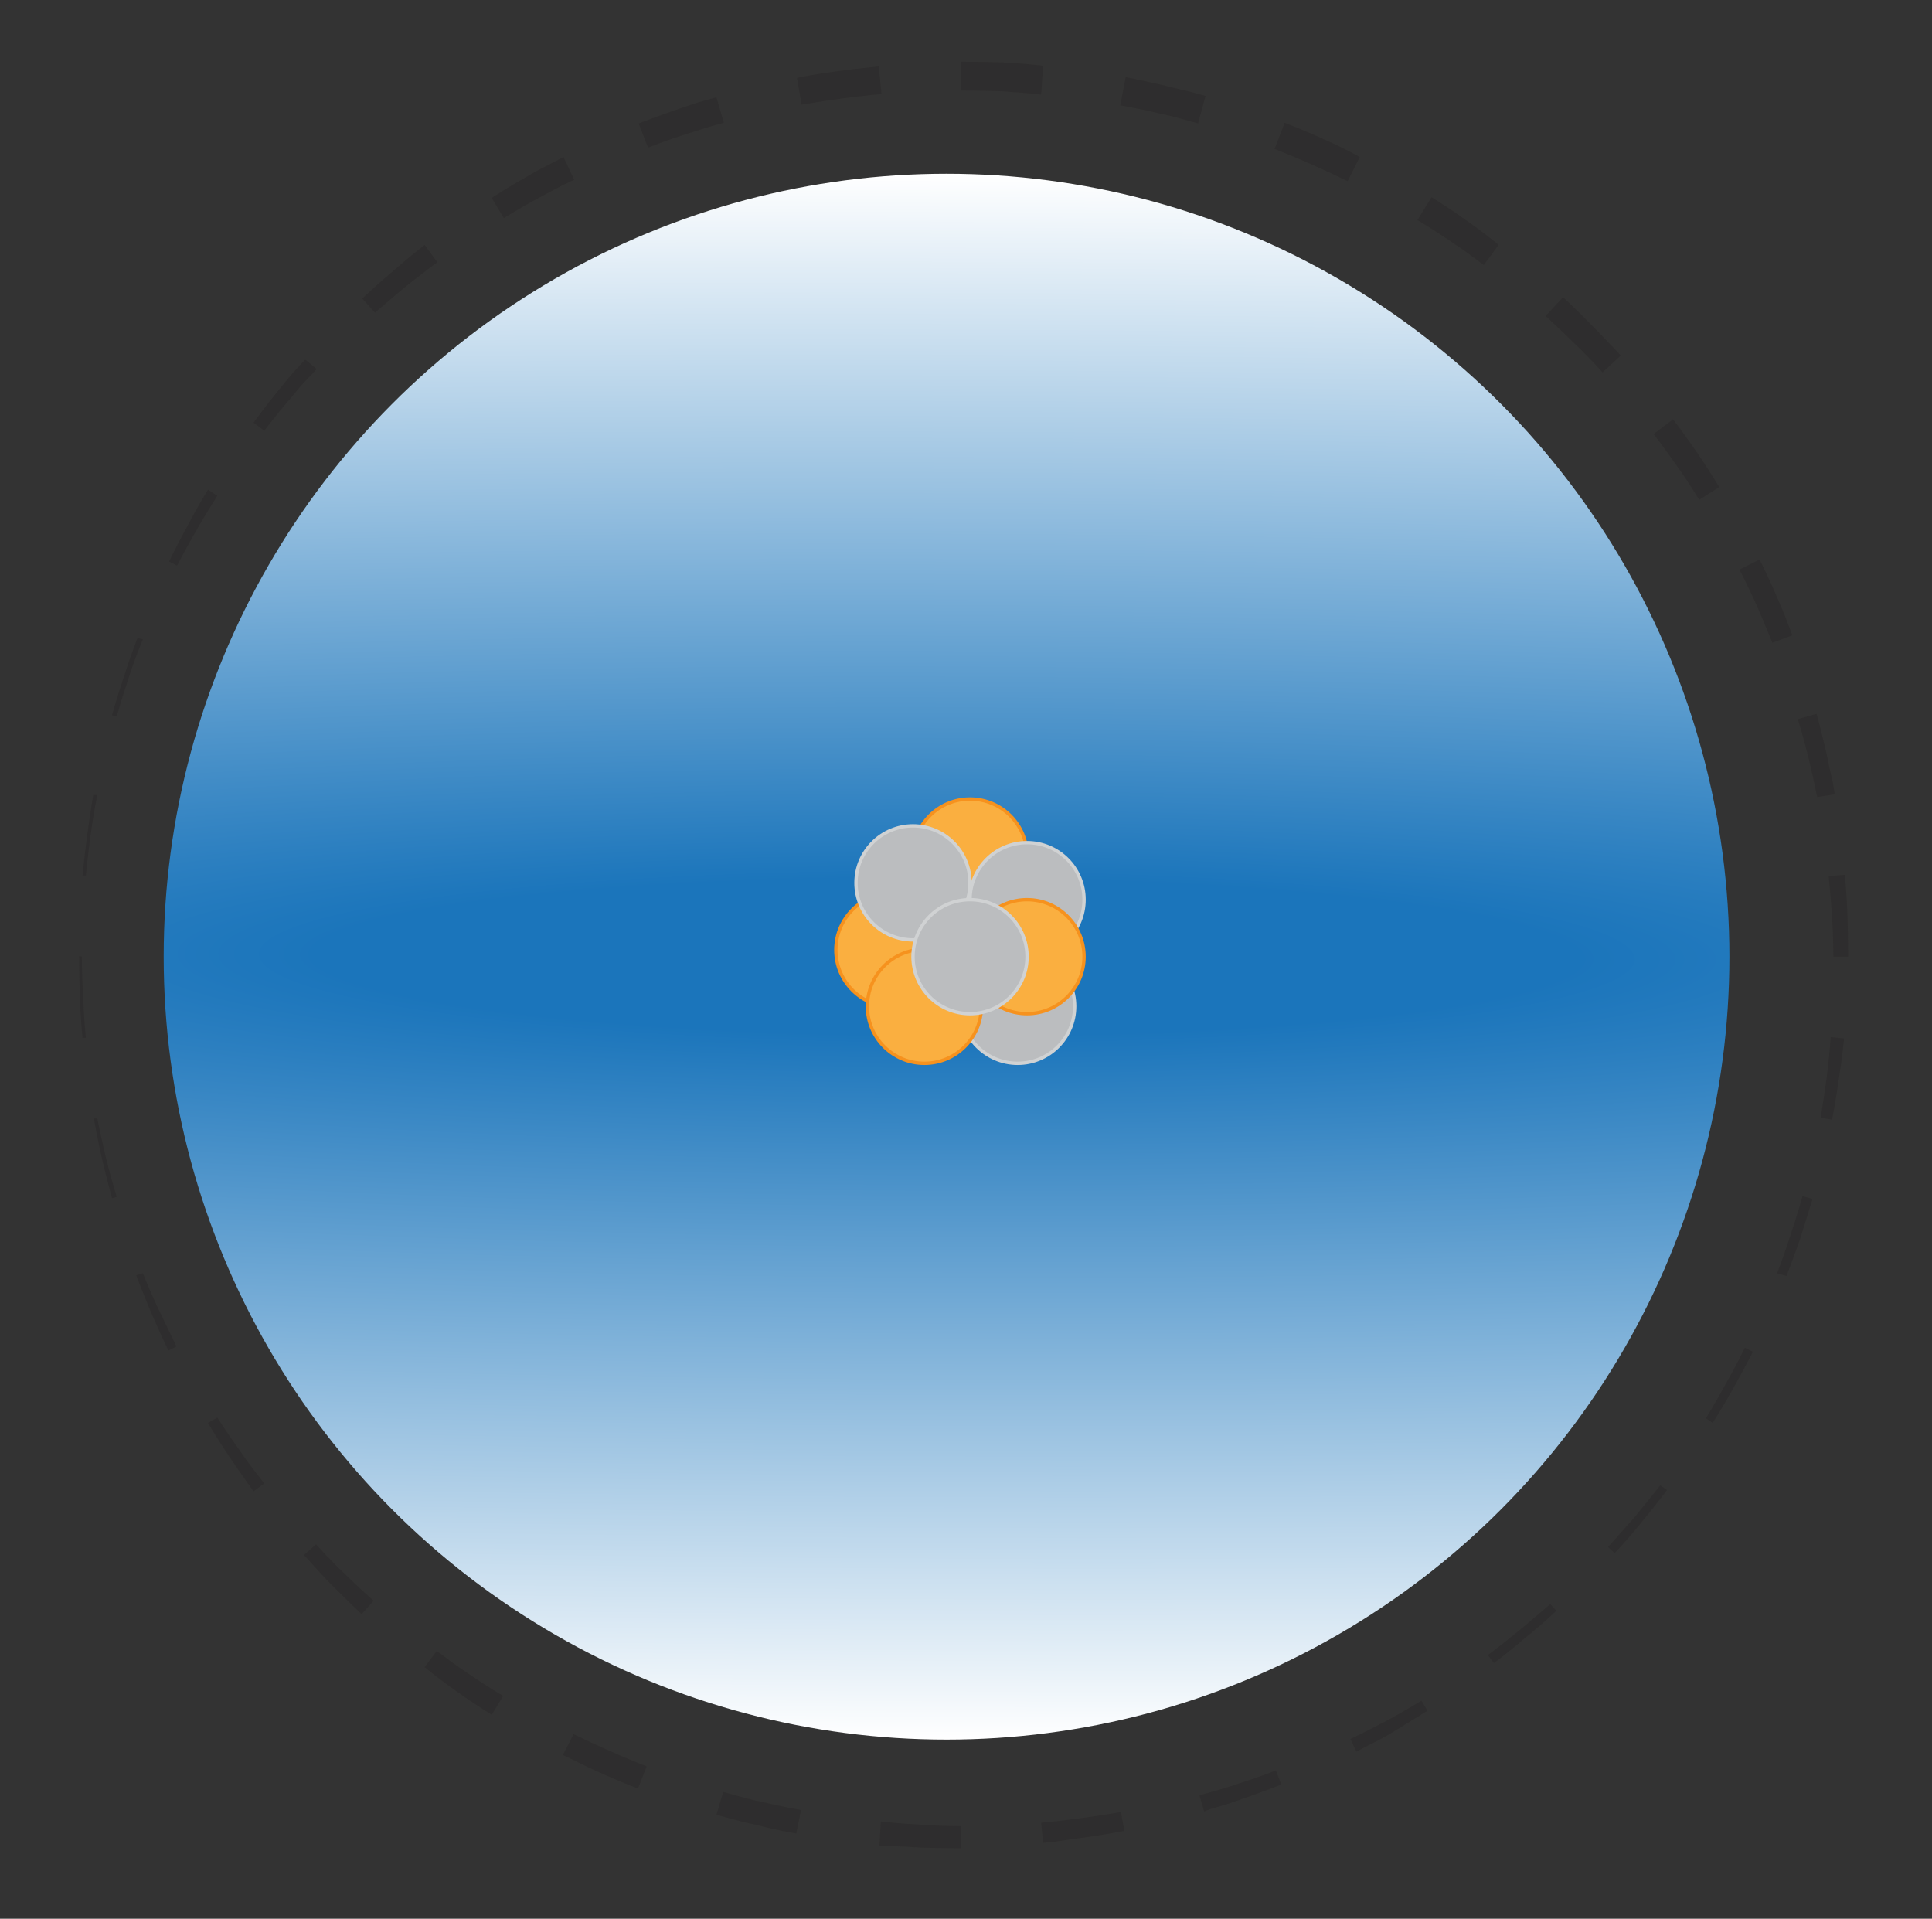 <?xml version="1.0" encoding="utf-8"?>
<!-- Generator: Adobe Illustrator 19.1.0, SVG Export Plug-In . SVG Version: 6.00 Build 0)  -->
<svg version="1.1" id="Layer_1" xmlns="http://www.w3.org/2000/svg" xmlns:xlink="http://www.w3.org/1999/xlink" x="0px" y="0px"
	 viewBox="0 0 288 286" style="enable-background:new 0 0 288 286;" xml:space="preserve">
<rect x="0" y="0" width="288" height="286" fill="#333333" stroke="none"/>
<style type="text/css">
	.st0{fill:url(#SVGID_1_);}
	.st1{opacity:0.3;}
	.st2{fill:#231F20;}
	.st3{fill:#FAAF40;stroke:#F6921E;stroke-width:0.5;stroke-miterlimit:10;}
	.st4{fill:#BBBDBF;stroke:#D0D2D3;stroke-width:0.5;stroke-miterlimit:10;}
</style>
<g>
	
		<radialGradient id="SVGID_1_" cx="101.816" cy="103.578" r="116.736" gradientTransform="matrix(-3.879010e-03 1 -8 -3.103208e-02 970.155 44.003)" gradientUnits="userSpaceOnUse">
		<stop  offset="0.1" style="stop-color:#1B75BB"/>
		<stop  offset="1" style="stop-color:#FFFFFF"/>
	</radialGradient>
	<circle class="st0" cx="141.1" cy="142.6" r="116.7"/>
	<g class="st1">
		<g>
			<path class="st2" d="M12.2,142.6c0,0,0,3,0.2,6.1c0.1,3,0.4,6,0.4,6l-0.5,0c0,0-0.3-3-0.4-6.1c-0.1-3-0.1-6.1-0.1-6.1L12.2,142.6
				z"/>
			<path class="st2" d="M14.5,166.7c0,0,0.6,3,1.3,5.9c0.7,2.9,1.6,5.8,1.6,5.8l-0.7,0.2c0,0-0.8-2.9-1.5-5.9c-0.7-3-1.2-6-1.2-6
				L14.5,166.7z"/>
			<path class="st2" d="M21.3,189.8c0,0,1.1,2.8,2.4,5.5c1.3,2.7,2.6,5.4,2.6,5.4l-1.2,0.6c0,0-1.3-2.7-2.5-5.5
				c-1.2-2.8-2.3-5.7-2.3-5.7L21.3,189.8z"/>
			<path class="st2" d="M32.4,211.3c0,0,1.6,2.5,3.4,5c1.7,2.5,3.6,4.8,3.6,4.8l-1.6,1.2c0,0-1.8-2.5-3.5-5
				c-1.7-2.5-3.3-5.2-3.3-5.2L32.4,211.3z"/>
			<path class="st2" d="M47.1,230.2c0,0,0.5,0.5,1.3,1.4c0.8,0.8,1.8,1.9,2.9,2.9c2.1,2.1,4.4,4.1,4.4,4.1l-1.8,2
				c0,0-2.2-2.1-4.4-4.3c-1.1-1.1-2.1-2.2-2.9-3.1c-0.8-0.9-1.3-1.4-1.3-1.4L47.1,230.2z"/>
			<path class="st2" d="M65.1,246.1c0,0,0.6,0.4,1.5,1.1c0.9,0.7,2.1,1.5,3.4,2.4c2.5,1.7,5,3.2,5,3.2l-1.7,2.8c0,0-2.6-1.6-5.1-3.4
				c-1.3-0.9-2.5-1.8-3.4-2.5c-0.9-0.7-1.5-1.2-1.5-1.2L65.1,246.1z"/>
			<path class="st2" d="M85.5,258.5c0,0,0.7,0.3,1.7,0.8c1,0.5,2.4,1.1,3.7,1.7c2.7,1.2,5.5,2.3,5.5,2.3l-1.3,3.3
				c0,0-2.9-1.1-5.7-2.4c-1.4-0.6-2.8-1.3-3.8-1.8c-1-0.5-1.7-0.8-1.7-0.8L85.5,258.5z"/>
			<path class="st2" d="M107.8,267.1c0,0,0.7,0.2,1.8,0.5c1.1,0.3,2.5,0.7,4,1c2.9,0.7,5.8,1.2,5.8,1.2l-0.7,3.5c0,0-3-0.5-6-1.3
				c-1.5-0.3-3-0.7-4.1-1c-1.1-0.3-1.8-0.5-1.8-0.5L107.8,267.1z"/>
			<path class="st2" d="M131.3,271.5c0,0,0.7,0.1,1.9,0.2c1.1,0.1,2.6,0.2,4.1,0.3c3,0.2,6,0.2,6,0.2l0,3.3c0,0-3.1,0-6.1-0.1
				c-1.5-0.1-3.1-0.2-4.2-0.2c-1.1-0.1-1.9-0.1-1.9-0.1L131.3,271.5z"/>
			<path class="st2" d="M155.2,271.7c0,0,0.7-0.1,1.9-0.2c1.1-0.1,2.6-0.3,4.1-0.5c3-0.4,5.9-0.9,5.9-0.9l0.5,2.8c0,0-3,0.6-6,1
				c-1.5,0.2-3,0.4-4.2,0.6c-1.1,0.1-1.9,0.2-1.9,0.2L155.2,271.7z"/>
			<path class="st2" d="M178.8,267.6c0,0,0.7-0.2,1.8-0.5c1.1-0.3,2.5-0.7,3.9-1.2c2.9-0.9,5.7-2,5.7-2l0.8,2.1c0,0-2.8,1.1-5.7,2.1
				c-1.4,0.5-2.9,1-4,1.3c-1.1,0.3-1.8,0.6-1.8,0.6L178.8,267.6z"/>
			<path class="st2" d="M201.3,259.2c0,0,0.7-0.3,1.7-0.8c1-0.5,2.3-1.2,3.7-1.9c2.6-1.4,5.2-3,5.2-3l0.9,1.5c0,0-2.6,1.6-5.2,3.2
				c-1.3,0.8-2.7,1.5-3.7,2c-1,0.5-1.7,0.9-1.7,0.9L201.3,259.2z"/>
			<path class="st2" d="M221.8,246.7c0,0,2.4-1.8,4.7-3.7c2.3-1.9,4.6-3.9,4.6-3.9l0.9,1c0,0-2.2,2.1-4.6,4c-2.3,2-4.7,3.8-4.7,3.8
				L221.8,246.7z"/>
			<path class="st2" d="M239.7,230.6c0,0,2-2.2,4-4.5c1.9-2.3,3.8-4.7,3.8-4.7l1,0.7c0,0-1.8,2.4-3.8,4.8c-1.9,2.4-4,4.6-4,4.6
				L239.7,230.6z"/>
			<path class="st2" d="M254.3,211.4c0,0,1.6-2.6,3-5.2c1.5-2.6,2.8-5.3,2.8-5.3l1.2,0.6c0,0-1.4,2.7-2.9,5.4
				c-1.5,2.7-3.1,5.2-3.1,5.2L254.3,211.4z"/>
			<path class="st2" d="M264.9,189.8c0,0,1.1-2.8,2-5.7c1-2.9,1.8-5.8,1.8-5.8l1.5,0.4c0,0-0.9,2.9-1.8,5.8c-1,2.9-2.1,5.7-2.1,5.7
				L264.9,189.8z"/>
			<path class="st2" d="M271.4,166.6c0,0,0.5-3,0.9-6c0.4-3,0.6-6,0.6-6l2,0.2c0,0-0.3,3-0.8,6.1c-0.4,3-1,6-1,6L271.4,166.6z"/>
			<path class="st2" d="M273.3,142.6c0,0,0-3-0.2-6c-0.2-3-0.5-6-0.5-6l2.4-0.2c0,0,0.3,3,0.4,6.1c0.1,3.1,0.1,6.1,0.1,6.1
				L273.3,142.6z"/>
			<path class="st2" d="M270.9,118.8c0,0-0.2-0.7-0.4-1.8c-0.2-1.1-0.6-2.6-0.9-4c-0.7-2.9-1.6-5.8-1.6-5.8l2.8-0.8c0,0,0.8,3,1.5,6
				c0.3,1.5,0.6,3,0.9,4.1c0.2,1.1,0.3,1.9,0.3,1.9L270.9,118.8z"/>
			<path class="st2" d="M264.2,95.8c0,0-0.3-0.7-0.7-1.7c-0.4-1-1-2.4-1.6-3.8c-1.2-2.7-2.6-5.4-2.6-5.4l3-1.5c0,0,1.4,2.8,2.6,5.6
				c0.6,1.4,1.2,2.8,1.6,3.9c0.4,1.1,0.7,1.8,0.7,1.8L264.2,95.8z"/>
			<path class="st2" d="M253.3,74.5c0,0-0.4-0.6-1-1.6c-0.6-0.9-1.4-2.2-2.3-3.4c-1.7-2.5-3.5-4.8-3.5-4.8l2.9-2.2
				c0,0,1.9,2.5,3.6,5c0.9,1.3,1.7,2.6,2.3,3.5c0.6,1,1,1.6,1,1.6L253.3,74.5z"/>
			<path class="st2" d="M238.9,55.5c0,0-0.5-0.5-1.3-1.4c-0.8-0.8-1.8-1.9-2.9-2.9c-2.1-2.1-4.3-4.1-4.3-4.1l2.6-2.8
				c0,0,2.3,2.1,4.4,4.3c1.1,1.1,2.1,2.2,2.9,3c0.8,0.8,1.3,1.4,1.3,1.4L238.9,55.5z"/>
			<path class="st2" d="M221.2,39.5c0,0-0.6-0.4-1.5-1.1c-0.9-0.7-2.1-1.5-3.4-2.4c-2.5-1.7-5-3.2-5-3.2l2.1-3.4
				c0,0,2.6,1.6,5.1,3.4c1.3,0.9,2.5,1.8,3.4,2.5c0.9,0.7,1.5,1.2,1.5,1.2L221.2,39.5z"/>
			<path class="st2" d="M200.9,27c0,0-0.7-0.3-1.7-0.8c-1-0.5-2.4-1.1-3.7-1.7c-2.7-1.2-5.5-2.3-5.5-2.3l1.5-3.9
				c0,0,2.9,1.1,5.7,2.4c1.4,0.6,2.8,1.3,3.8,1.8c1,0.5,1.7,0.9,1.7,0.9L200.9,27z"/>
			<path class="st2" d="M178.6,18.4c0,0-0.7-0.2-1.8-0.5c-1.1-0.3-2.5-0.7-4-1c-2.9-0.7-5.8-1.2-5.8-1.2l0.8-4.2c0,0,3,0.6,6,1.3
				c1.5,0.4,3,0.7,4.1,1c1.1,0.3,1.8,0.5,1.8,0.5L178.6,18.4z"/>
			<path class="st2" d="M155.2,14.1c0,0-0.7-0.1-1.9-0.2c-1.1-0.1-2.6-0.2-4.1-0.3c-3-0.1-6-0.1-6-0.1l0-4.3c0,0,3.1,0,6.2,0.1
				c1.5,0.1,3.1,0.2,4.2,0.3c1.1,0.1,1.9,0.2,1.9,0.2L155.2,14.1z"/>
			<path class="st2" d="M131.4,14c0,0-0.7,0.1-1.9,0.2c-1.1,0.1-2.6,0.3-4.1,0.5c-3,0.4-5.9,0.9-5.9,0.9l-0.7-4c0,0,3-0.6,6.1-1
				c1.5-0.2,3.1-0.4,4.2-0.5c1.1-0.1,1.9-0.2,1.9-0.2L131.4,14z"/>
			<path class="st2" d="M107.9,18.3c0,0-0.7,0.2-1.8,0.5c-1.1,0.3-2.5,0.8-3.9,1.2c-2.8,0.9-5.6,2-5.6,2l-1.4-3.6
				c0,0,2.9-1.1,5.8-2.1c1.5-0.5,2.9-1,4-1.3c1.1-0.3,1.8-0.5,1.8-0.5L107.9,18.3z"/>
			<path class="st2" d="M85.6,26.8c0,0-0.7,0.3-1.7,0.8c-1,0.5-2.3,1.2-3.6,1.9c-2.6,1.4-5.2,3-5.2,3l-1.8-3c0,0,2.6-1.7,5.3-3.2
				c1.3-0.8,2.7-1.5,3.7-2c1-0.5,1.7-0.9,1.7-0.9L85.6,26.8z"/>
			<path class="st2" d="M65.2,39.1c0,0-0.6,0.4-1.5,1.1c-0.9,0.7-2.1,1.6-3.2,2.5c-2.3,1.9-4.6,3.9-4.6,3.9l-1.9-2.1
				c0,0,2.2-2.1,4.6-4.1c1.2-1,2.3-2,3.2-2.7c0.9-0.7,1.5-1.2,1.5-1.2L65.2,39.1z"/>
			<path class="st2" d="M47.2,55c0,0-0.5,0.6-1.3,1.4c-0.8,0.8-1.8,2-2.7,3.1c-2,2.3-3.8,4.7-3.8,4.7l-1.6-1.2c0,0,1.8-2.5,3.7-4.8
				c1-1.2,1.9-2.4,2.7-3.2c0.8-0.9,1.3-1.4,1.3-1.4L47.2,55z"/>
			<path class="st2" d="M32.4,73.9c0,0-1.6,2.5-3.1,5.1c-1.5,2.6-2.9,5.3-2.9,5.3l-1.2-0.6c0,0,1.3-2.7,2.8-5.4c1.4-2.7,3-5.3,3-5.3
				L32.4,73.9z"/>
			<path class="st2" d="M21.3,95.3c0,0-1.2,2.8-2.1,5.7c-1,2.9-1.8,5.8-1.8,5.8l-0.7-0.2c0,0,0.8-2.9,1.8-5.8c0.9-2.9,2-5.7,2-5.7
				L21.3,95.3z"/>
			<path class="st2" d="M14.5,118.5c0,0-0.6,3-1,6c-0.4,3-0.7,6-0.7,6l-0.5,0c0,0,0.3-3,0.7-6c0.4-3,0.9-6,0.9-6L14.5,118.5z"/>
		</g>
	</g>
	<circle class="st3" cx="133.1" cy="141.6" r="8.5"/>
	<circle class="st3" cx="144.6" cy="127.6" r="8.5"/>
	<circle class="st4" cx="153.1" cy="134.1" r="8.5"/>
	<circle class="st4" cx="136.1" cy="131.6" r="8.5"/>
	<circle class="st4" cx="151.7" cy="150" r="8.5"/>
	<circle class="st3" cx="137.8" cy="150" r="8.5"/>
	<circle class="st3" cx="153.1" cy="142.6" r="8.5"/>
	<circle class="st4" cx="144.6" cy="142.6" r="8.5"/>
</g>
</svg>
